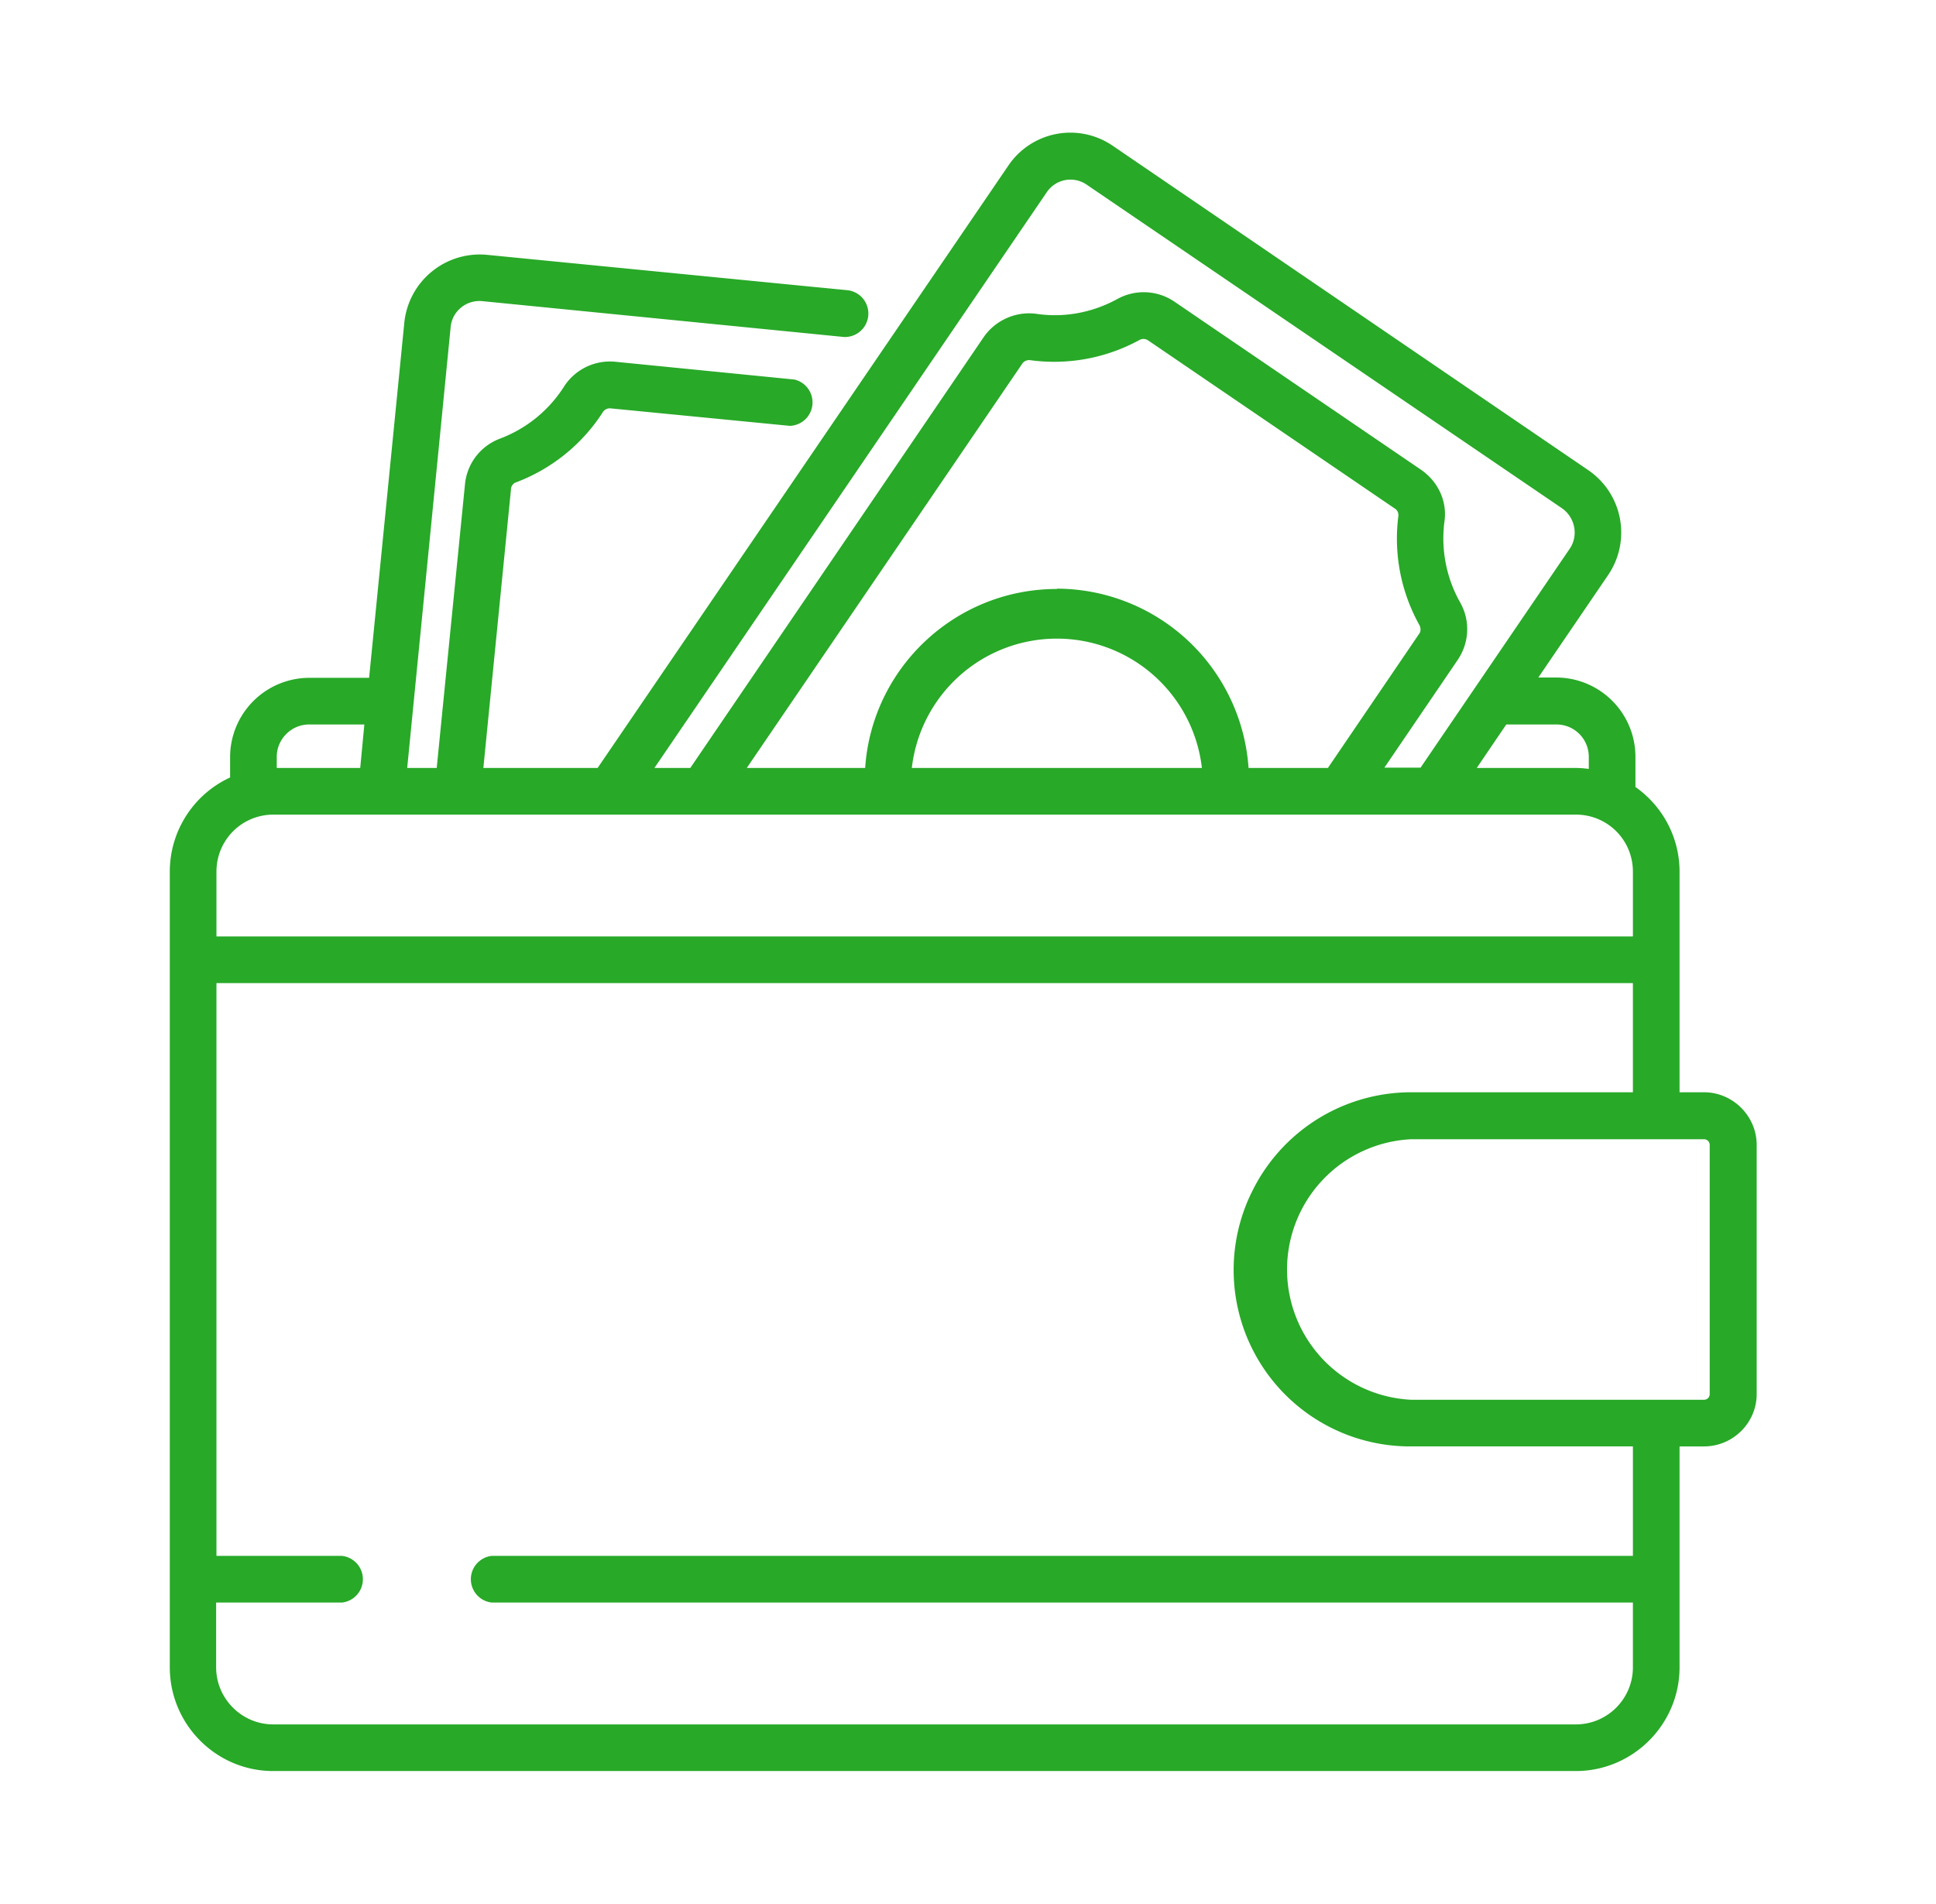 <svg width="61" height="60" fill="none" xmlns="http://www.w3.org/2000/svg"><path d="M53.7 34.42h-.78v-6.95c0-1.1-.55-2.08-1.39-2.67v-.95a2.5 2.5 0 0 0-2.49-2.5h-.57l2.2-3.23a2.38 2.38 0 0 0-.62-3.3L35.07 4.6a2.36 2.36 0 0 0-3.3.62L18.83 24.2h-3.6l.87-8.78c0-.1.07-.19.16-.22A5.6 5.6 0 0 0 19 12.98a.26.26 0 0 1 .25-.11l5.64.55a.74.74 0 0 0 .14-1.46l-5.64-.56a1.72 1.72 0 0 0-1.63.8 4.11 4.11 0 0 1-2 1.62c-.62.23-1.05.79-1.11 1.45l-.89 8.93h-.93l1.37-13.9c.05-.5.5-.86 1-.81l11.4 1.13a.74.74 0 0 0 .14-1.47l-11.4-1.12a2.39 2.39 0 0 0-2.6 2.13l-1.11 11.2H9.74a2.5 2.5 0 0 0-2.49 2.5v.64a3.27 3.27 0 0 0-1.9 2.97v25.07c0 1.8 1.46 3.27 3.26 3.27h41.04c1.8 0 3.27-1.47 3.27-3.27v-6.96h.77c.91 0 1.66-.74 1.66-1.65v-7.85c0-.91-.75-1.66-1.66-1.66Zm-4.66-11.59c.57 0 1.02.46 1.02 1.02v.38a3.28 3.28 0 0 0-.4-.03h-3.13l.93-1.37h1.58ZM32.98 6.06a.9.9 0 0 1 1.26-.24l14.98 10.2c.41.29.52.86.24 1.27l-4.7 6.9h-1.14l2.3-3.38c.38-.55.41-1.25.09-1.82a4.11 4.11 0 0 1-.5-2.54c.1-.65-.2-1.28-.74-1.65l-7.76-5.29a1.72 1.72 0 0 0-1.8-.09c-.78.43-1.68.6-2.55.47-.65-.09-1.3.2-1.67.74L21.75 24.2h-1.13L32.98 6.06Zm.32 12.5c-3.2 0-5.83 2.49-6.04 5.64h-3.73l8.68-12.74a.26.26 0 0 1 .25-.11 5.6 5.6 0 0 0 3.45-.64.26.26 0 0 1 .27.02l7.76 5.29c.09.05.13.15.12.24a5.59 5.59 0 0 0 .67 3.45c.04.09.04.2-.02.27l-2.87 4.22h-2.5a6.07 6.07 0 0 0-6.04-5.65Zm4.57 5.64h-9.14a4.6 4.6 0 0 1 9.14 0Zm-29.15-.35c0-.56.46-1.02 1.02-1.02h1.74l-.13 1.37H8.72v-.35Zm-1.9 3.62c0-1 .8-1.8 1.8-1.8h41.03c1 0 1.8.8 1.8 1.8v2.04H6.82v-2.04Zm44.63 25.07c0 .99-.8 1.8-1.8 1.8H8.61c-.99 0-1.8-.81-1.8-1.8V50.5h3.97a.74.74 0 0 0 0-1.47H6.82V30.98h44.63v3.44h-7a5.58 5.58 0 0 0-5.01 3.15l-.01.02-.02.04a5.56 5.56 0 0 0 5.05 7.95h6.99v3.45H15.49a.74.74 0 0 0 0 1.47h35.96v2.04Zm2.42-8.61c0 .1-.08.18-.18.18h-9.23a4.11 4.11 0 0 1 0-8.21h9.23c.1 0 .18.08.18.18v7.85Z" fill="#28A928"/></svg>